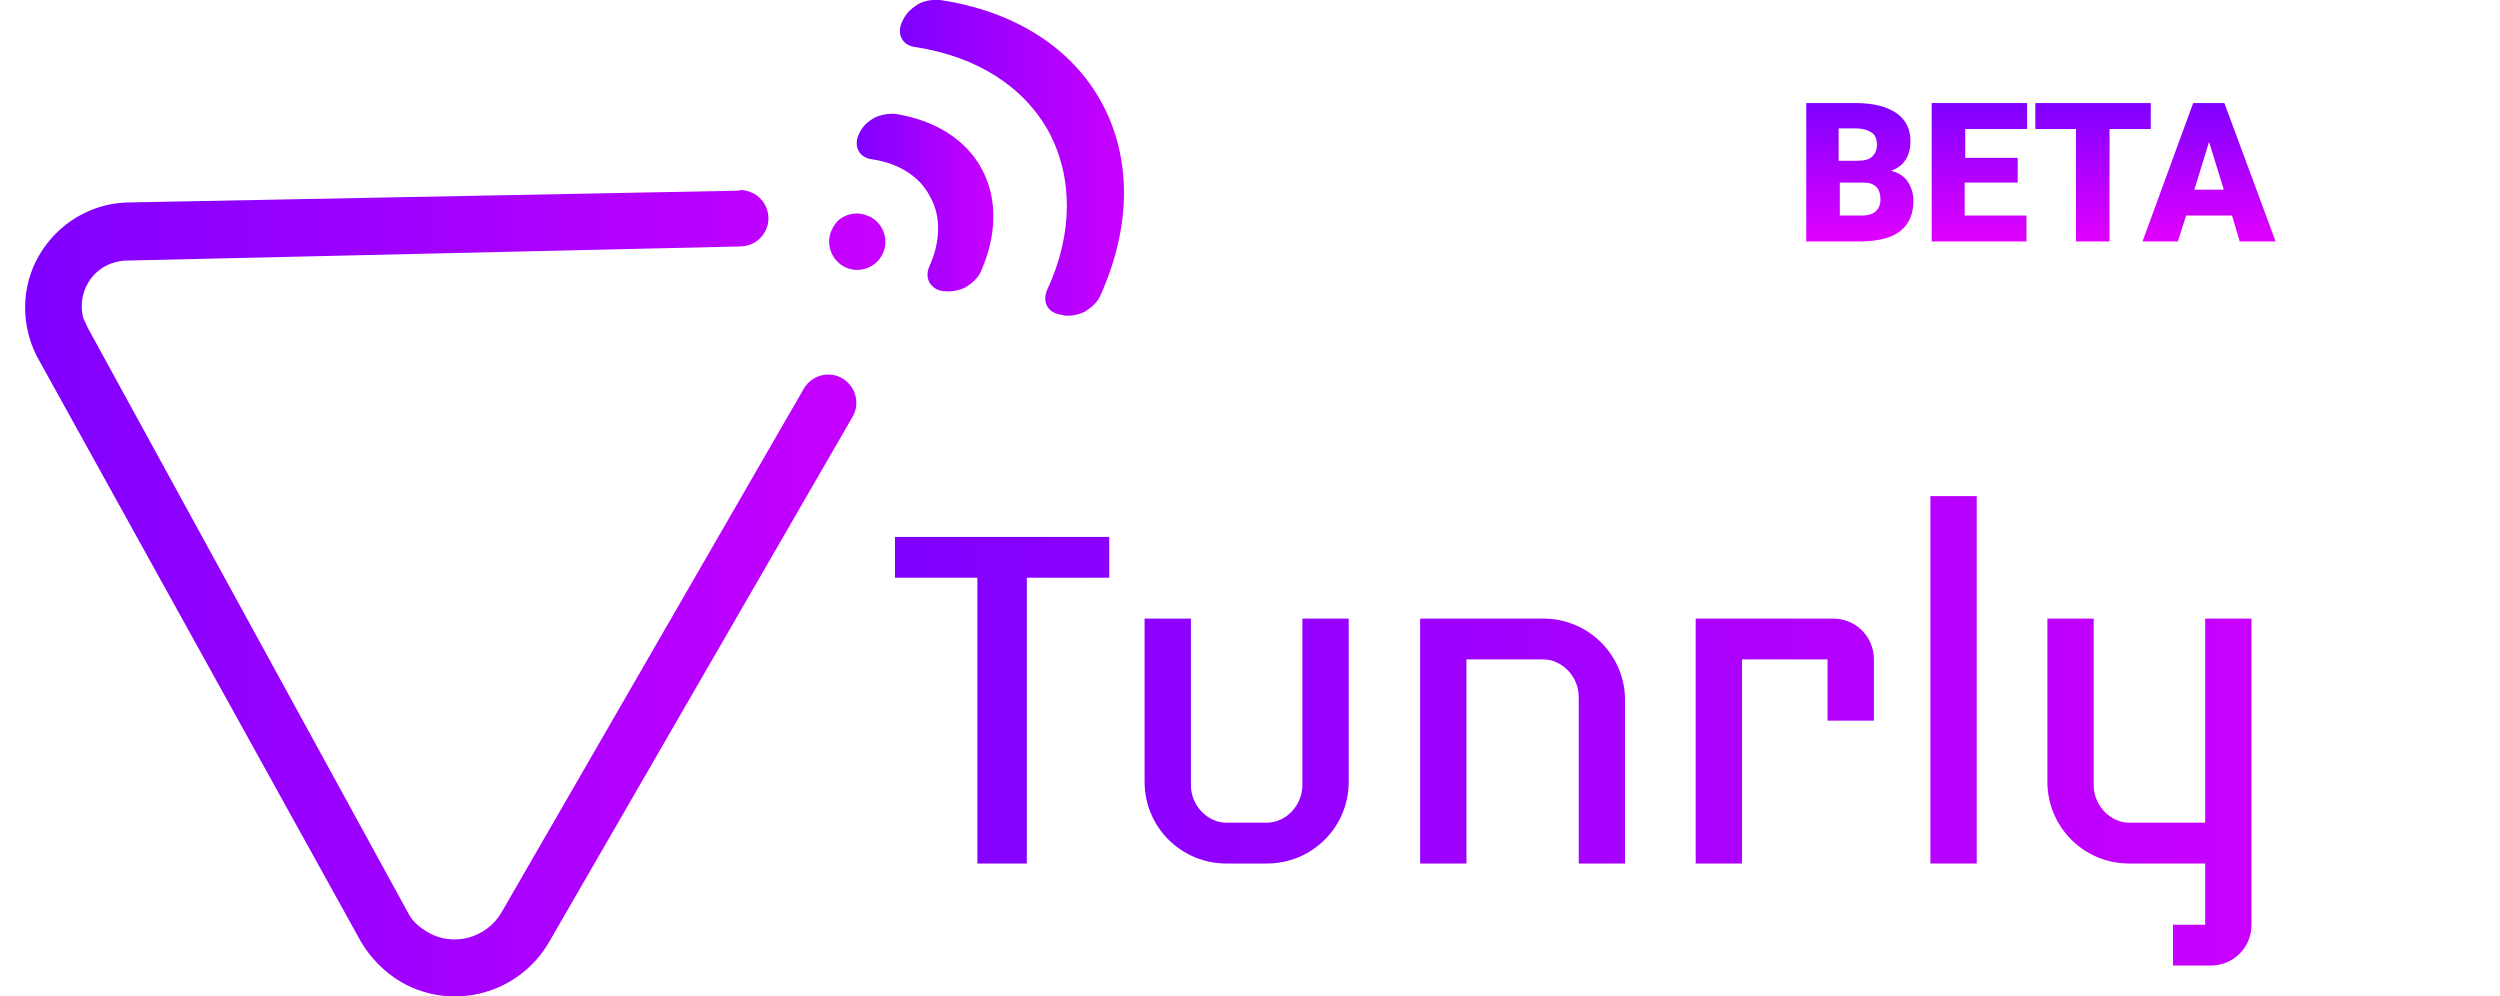 <?xml version="1.0" encoding="utf-8"?>
<!-- Generator: Adobe Illustrator 25.0.0, SVG Export Plug-In . SVG Version: 6.00 Build 0)  -->
<svg version="1.1"
	 id="svg2" sodipodi:docname="Logo.svg" xmlns:cc="http://creativecommons.org/ns#" xmlns:dc="http://purl.org/dc/elements/1.1/" xmlns:inkscape="http://www.inkscape.org/namespaces/inkscape" xmlns:rdf="http://www.w3.org/1999/02/22-rdf-syntax-ns#" xmlns:sodipodi="http://sodipodi.sourceforge.net/DTD/sodipodi-0.dtd" xmlns:svg="http://www.w3.org/2000/svg"
	 xmlns="http://www.w3.org/2000/svg" xmlns:xlink="http://www.w3.org/1999/xlink" x="0px" y="0px" viewBox="0 0 424.5 169.2"
	 style="enable-background:new 0 0 424.5 169.2;" xml:space="preserve">
<style type="text/css">
	.st0{fill:url(#path50_1_);}
	.st1{fill:url(#path70_1_);}
	.st2{fill:url(#path90_1_);}
	.st3{fill:url(#path110_1_);}
	.st4{clip-path:url(#SVGID_2_);}
	.st5{fill:url(#path130_1_);}
	.st6{clip-path:url(#SVGID_4_);}
	.st7{fill:url(#path150_1_);}
	.st8{clip-path:url(#SVGID_6_);}
	.st9{fill:url(#path170_1_);}
	.st10{clip-path:url(#SVGID_8_);}
	.st11{fill:url(#path190_1_);}
	.st12{clip-path:url(#SVGID_10_);}
	.st13{fill:url(#path210_1_);}
	.st14{fill:url(#SVGID_11_);}
	.st15{fill:url(#SVGID_12_);}
	.st16{fill:url(#SVGID_13_);}
	.st17{fill:url(#SVGID_14_);}
</style>
<sodipodi:namedview  bordercolor="#666666" borderopacity="1" gridtolerance="10" guidetolerance="10" id="namedview3364" inkscape:current-layer="g12" inkscape:cx="212.24867" inkscape:cy="84.575996" inkscape:pageopacity="0" inkscape:pageshadow="2" inkscape:window-height="1017" inkscape:window-maximized="1" inkscape:window-width="1920" inkscape:window-x="-8" inkscape:window-y="-8" inkscape:zoom="0.74440984" objecttolerance="10" pagecolor="#ffffff" showgrid="false">
	</sodipodi:namedview>
<g id="g12" transform="matrix(1.333,0,0,-1.333,0,169.152)">
</g>
<g id="g32" transform="matrix(1.333,0,0,-1.333,0,169.152)">
	<g id="g34">
		<g id="g40">
			<g id="g42">
				
					<linearGradient id="path50_1_" gradientUnits="userSpaceOnUse" x1="-63.313" y1="-250.827" x2="-62.313" y2="-250.827" gradientTransform="matrix(145.963 0 0 -145.963 9244.654 -36560.156)">
					<stop  offset="0" style="stop-color:#7F00FF"/>
					<stop  offset="1" style="stop-color:#E100FF"/>
				</linearGradient>
				<path id="path50" inkscape:connector-curvature="0" class="st0" d="M93.8,102.6L16,101.1c-4.4-0.2-8.6-2.6-11-6.7l0,0
					c-2.4-4.1-2.3-9-0.3-12.9l0,0L46,6.9c1.2-2,2.9-3.8,5.1-5.1l0,0C57.7-2,66.2,0.3,70,7l0,0l38.6,66.8c1,1.7,0.4,3.9-1.3,4.9l0,0
					c-1.7,1-3.9,0.4-4.9-1.3l0,0L63.9,10.7c-1.9-3.3-6.2-4.5-9.5-2.5l0,0c-1,0.6-1.8,1.3-2.3,2.2l0,0L11.2,85.1
					c-0.2,0.4-0.4,0.9-0.6,1.3l0,0c-0.8,3.1,1,6.3,4.1,7.1l0,0c0.4,0.1,0.9,0.2,1.3,0.2l0,0l78.2,1.8c1.3,0,2.5,0.6,3.2,1.8l0,0
					c1,1.7,0.4,3.9-1.3,4.9l0,0c-0.6,0.3-1.2,0.5-1.8,0.5l0,0C94.2,102.6,94,102.6,93.8,102.6 M106.1,97.9c-1-1.7-0.4-3.9,1.3-4.9
					l0,0c1.7-1,3.9-0.4,4.9,1.3l0,0c1,1.7,0.4,3.9-1.3,4.9l0,0c-0.6,0.3-1.2,0.5-1.8,0.5l0,0C107.9,99.7,106.7,99.1,106.1,97.9"/>
			</g>
		</g>
	</g>
</g>
<g id="g52" transform="matrix(1.333,0,0,-1.333,0,169.152)">
	<g id="g54">
		<g id="g60">
			<g id="g62">
				
					<linearGradient id="path70_1_" gradientUnits="userSpaceOnUse" x1="-62.073" y1="-245.924" x2="-61.073" y2="-245.924" gradientTransform="matrix(38.012 0 0 -38.012 2474.144 -9241.382)">
					<stop  offset="0" style="stop-color:#7F00FF"/>
					<stop  offset="1" style="stop-color:#E100FF"/>
				</linearGradient>
				<path id="path70" inkscape:connector-curvature="0" class="st1" d="M119,126.9c-0.7,0-1.4-0.2-2-0.5l0,0c0,0,0,0,0,0l0,0
					c-0.8-0.5-1.5-1.1-1.9-1.9l0,0l-0.2-0.4c-0.7-1.5,0-3,1.7-3.2l0,0c7.8-1.2,13.8-5,17-10.8l0,0c3.1-5.8,3.1-13-0.2-20.1l0,0
					c-0.7-1.6,0.1-3,1.8-3.2l0,0l0.4-0.1c0.8-0.1,1.8,0.1,2.6,0.5l0,0c0,0,0,0,0,0l0,0c0.8,0.5,1.5,1.1,1.9,1.9l0,0
					c4,8.8,4.1,17.5,0.3,24.6l0,0c-3.8,7.1-11.2,11.8-20.7,13.2l0,0c-0.2,0-0.3,0-0.5,0l0,0L119,126.9z"/>
			</g>
		</g>
	</g>
</g>
<g id="g72" transform="matrix(1.333,0,0,-1.333,0,169.152)">
	<g id="g74">
		<g id="g80">
			<g id="g82">
				
					<linearGradient id="path90_1_" gradientUnits="userSpaceOnUse" x1="-61.008" y1="-241.716" x2="-60.008" y2="-241.716" gradientTransform="matrix(23.252 0 0 -23.252 1527.68 -5519.382)">
					<stop  offset="0" style="stop-color:#7F00FF"/>
					<stop  offset="1" style="stop-color:#E100FF"/>
				</linearGradient>
				<path id="path90" inkscape:connector-curvature="0" class="st2" d="M111.4,111.9C111.3,111.9,111.3,111.9,111.4,111.9
					L111.4,111.9c-0.9-0.5-1.5-1.1-1.9-1.9l0,0l-0.1-0.2c-0.7-1.5,0-3,1.7-3.2l0,0c3.4-0.5,6.1-2.2,7.4-4.8l0,0
					c1.4-2.5,1.3-5.7-0.1-8.8l0,0c-0.7-1.5,0.1-3,1.8-3.2l0,0l0.2,0c0.8-0.1,1.8,0.1,2.6,0.5l0,0c0,0,0,0,0,0l0,0
					c0.8,0.5,1.5,1.1,1.9,1.9l0,0c2.1,4.7,2.2,9.3,0.2,13.1l0,0c-2,3.8-6,6.3-11.1,7.1l0,0c-0.2,0-0.3,0-0.5,0l0,0
					C112.8,112.4,112,112.2,111.4,111.9"/>
			</g>
		</g>
	</g>
</g>
<g id="g92" transform="matrix(1.333,0,0,-1.333,0,169.152)">
	<g id="g94">
		<g id="g100">
			<g id="g102">
				
					<linearGradient id="path110_1_" gradientUnits="userSpaceOnUse" x1="-63.474" y1="-251.477" x2="-62.474" y2="-251.477" gradientTransform="matrix(230.531 0 0 -230.531 14746.57 -57935.68)">
					<stop  offset="0" style="stop-color:#7F00FF"/>
					<stop  offset="1" style="stop-color:#E100FF"/>
				</linearGradient>
				<path id="path110" inkscape:connector-curvature="0" class="st3" d="M114,58.5v-5.2h10.5V16.9h6.3v36.4h10.5v5.2H114z"/>
			</g>
		</g>
	</g>
</g>
<g id="g112" transform="matrix(1.333,0,0,-1.333,0,169.152)">
	<g>
		<defs>
			<path id="SVGID_1_" d="M165.9,48.1V26.9c0-2.7-2.2-4.8-4.5-4.8l0,0h-5.2c-2.3,0-4.5,2.1-4.5,4.8l0,0v21.2h-5.9V27.3
				c0-5.8,4.7-10.4,10.4-10.4l0,0h5.2c5.7,0,10.4,4.6,10.4,10.4l0,0v20.8L165.9,48.1z"/>
		</defs>
		<clipPath id="SVGID_2_">
			<use xlink:href="#SVGID_1_"  style="overflow:visible;"/>
		</clipPath>
		<g id="g114" class="st4">
			<g id="g120">
				<g id="g122">
					
						<linearGradient id="path130_1_" gradientUnits="userSpaceOnUse" x1="-63.474" y1="-251.455" x2="-62.474" y2="-251.455" gradientTransform="matrix(230.531 0 0 -230.531 14746.57 -57935.68)">
						<stop  offset="0" style="stop-color:#7F00FF"/>
						<stop  offset="1" style="stop-color:#E100FF"/>
					</linearGradient>
					<path id="path130" inkscape:connector-curvature="0" class="st5" d="M165.9,48.1V26.9c0-2.7-2.2-4.8-4.5-4.8l0,0h-5.2
						c-2.3,0-4.5,2.1-4.5,4.8l0,0v21.2h-5.9V27.3c0-5.8,4.7-10.4,10.4-10.4l0,0h5.2c5.7,0,10.4,4.6,10.4,10.4l0,0v20.8L165.9,48.1z"
						/>
				</g>
			</g>
		</g>
	</g>
</g>
<g id="g132" transform="matrix(1.333,0,0,-1.333,0,169.152)">
	<g>
		<defs>
			<path id="SVGID_3_" d="M180.9,48.1V16.9h5.9v26h9.8c2.3,0,4.5-2.1,4.5-4.8l0,0V16.9h5.9v20.8c0,5.8-4.7,10.4-10.4,10.4l0,0
				L180.9,48.1z"/>
		</defs>
		<clipPath id="SVGID_4_">
			<use xlink:href="#SVGID_3_"  style="overflow:visible;"/>
		</clipPath>
		<g id="g134" class="st6">
			<g id="g140">
				<g id="g142">
					
						<linearGradient id="path150_1_" gradientUnits="userSpaceOnUse" x1="-63.474" y1="-251.455" x2="-62.474" y2="-251.455" gradientTransform="matrix(230.531 0 0 -230.531 14746.57 -57935.68)">
						<stop  offset="0" style="stop-color:#7F00FF"/>
						<stop  offset="1" style="stop-color:#E100FF"/>
					</linearGradient>
					<path id="path150" inkscape:connector-curvature="0" class="st7" d="M180.9,48.1V16.9h5.9v26h9.8c2.3,0,4.5-2.1,4.5-4.8l0,0
						V16.9h5.9v20.8c0,5.8-4.7,10.4-10.4,10.4l0,0L180.9,48.1z"/>
				</g>
			</g>
		</g>
	</g>
</g>
<g id="g152" transform="matrix(1.333,0,0,-1.333,0,169.152)">
	<g>
		<defs>
			<path id="SVGID_5_" d="M216,48.1V16.9h5.9v26h10.9v-7.8h5.9v7.8c0,2.9-2.3,5.2-5.2,5.2l0,0H216z"/>
		</defs>
		<clipPath id="SVGID_6_">
			<use xlink:href="#SVGID_5_"  style="overflow:visible;"/>
		</clipPath>
		<g id="g154" class="st8">
			<g id="g160">
				<g id="g162">
					
						<linearGradient id="path170_1_" gradientUnits="userSpaceOnUse" x1="-63.474" y1="-251.455" x2="-62.474" y2="-251.455" gradientTransform="matrix(230.531 0 0 -230.531 14746.57 -57935.68)">
						<stop  offset="0" style="stop-color:#7F00FF"/>
						<stop  offset="1" style="stop-color:#E100FF"/>
					</linearGradient>
					<path id="path170" inkscape:connector-curvature="0" class="st9" d="M216,48.1V16.9h5.9v26h10.9v-7.8h5.9v7.8
						c0,2.9-2.3,5.2-5.2,5.2l0,0H216z"/>
				</g>
			</g>
		</g>
	</g>
</g>
<g id="g172" transform="matrix(1.333,0,0,-1.333,0,169.152)">
	<g>
		<defs>
			<rect id="SVGID_7_" x="244.9" y="9.1" width="7.8" height="62.4"/>
		</defs>
		<clipPath id="SVGID_8_">
			<use xlink:href="#SVGID_7_"  style="overflow:visible;"/>
		</clipPath>
		<g id="g174" class="st10">
			<g id="g180">
				<g id="g182">
					
						<linearGradient id="path190_1_" gradientUnits="userSpaceOnUse" x1="-63.474" y1="-251.488" x2="-62.474" y2="-251.488" gradientTransform="matrix(230.531 0 0 -230.531 14746.57 -57935.68)">
						<stop  offset="0" style="stop-color:#7F00FF"/>
						<stop  offset="1" style="stop-color:#E100FF"/>
					</linearGradient>
					<path id="path190" inkscape:connector-curvature="0" class="st11" d="M245.9,16.9h5.9v46.8h-5.9V16.9z"/>
				</g>
			</g>
		</g>
	</g>
</g>
<g id="g192" transform="matrix(1.333,0,0,-1.333,0,169.152)">
	<g>
		<defs>
			<path id="SVGID_9_" d="M280.9,48.1v-26h-9.7c-2.3,0-4.5,2.1-4.5,4.8l0,0v21.2h-5.9V27.3c0-5.7,4.6-10.4,10.4-10.4l0,0h9.7V9.1
				h-4.1V3.9h4.8c2.9,0,5.2,2.3,5.2,5.2l0,0v39L280.9,48.1z"/>
		</defs>
		<clipPath id="SVGID_10_">
			<use xlink:href="#SVGID_9_"  style="overflow:visible;"/>
		</clipPath>
		<g id="g194" class="st12">
			<g id="g200">
				<g id="g202">
					
						<linearGradient id="path210_1_" gradientUnits="userSpaceOnUse" x1="-63.474" y1="-251.426" x2="-62.474" y2="-251.426" gradientTransform="matrix(230.531 0 0 -230.531 14746.57 -57935.68)">
						<stop  offset="0" style="stop-color:#7F00FF"/>
						<stop  offset="1" style="stop-color:#E100FF"/>
					</linearGradient>
					<path id="path210" inkscape:connector-curvature="0" class="st13" d="M280.9,48.1v-26h-9.7c-2.3,0-4.5,2.1-4.5,4.8l0,0v21.2
						h-5.9V27.3c0-5.7,4.6-10.4,10.4-10.4l0,0h9.7V9.1h-4.1V3.9h4.8c2.9,0,5.2,2.3,5.2,5.2l0,0v39L280.9,48.1z"/>
				</g>
			</g>
		</g>
	</g>
</g>
<g>
	<linearGradient id="SVGID_11_" gradientUnits="userSpaceOnUse" x1="315.798" y1="17.496" x2="315.798" y2="40.957">
		<stop  offset="0" style="stop-color:#7F00FF"/>
		<stop  offset="1" style="stop-color:#E100FF"/>
	</linearGradient>
	<path class="st14" d="M306.7,41V17.5h8.4c3,0,5.3,0.6,6.9,1.7c1.6,1.1,2.4,2.7,2.4,4.8c0,1.2-0.3,2.3-0.8,3.1
		c-0.6,0.9-1.4,1.5-2.5,1.9c1.2,0.3,2.2,0.9,2.8,1.8s1,2,1,3.2c0,2.3-0.7,4-2.2,5.2c-1.5,1.2-3.6,1.7-6.5,1.8H306.7z M312.4,27.3
		h2.9c1.2,0,2.1-0.2,2.6-0.7s0.8-1.1,0.8-2c0-1-0.3-1.7-0.9-2.1c-0.6-0.4-1.5-0.7-2.8-0.7h-2.8V27.3z M312.4,31v5.6h3.7
		c1,0,1.8-0.2,2.4-0.7c0.5-0.5,0.8-1.1,0.8-2c0-2-1-2.9-2.9-2.9H312.4z"/>
	<linearGradient id="SVGID_12_" gradientUnits="userSpaceOnUse" x1="336.092" y1="17.496" x2="336.092" y2="40.957">
		<stop  offset="0" style="stop-color:#7F00FF"/>
		<stop  offset="1" style="stop-color:#E100FF"/>
	</linearGradient>
	<path class="st15" d="M342.5,31h-8.9v5.6h10.5V41H328V17.5h16.2v4.4h-10.5v4.9h8.9V31z"/>
	<linearGradient id="SVGID_13_" gradientUnits="userSpaceOnUse" x1="355.397" y1="17.496" x2="355.397" y2="40.957">
		<stop  offset="0" style="stop-color:#7F00FF"/>
		<stop  offset="1" style="stop-color:#E100FF"/>
	</linearGradient>
	<path class="st16" d="M365.2,21.9h-7V41h-5.7V21.9h-6.9v-4.4h19.6V21.9z"/>
	<linearGradient id="SVGID_14_" gradientUnits="userSpaceOnUse" x1="375.127" y1="17.496" x2="375.127" y2="40.957">
		<stop  offset="0" style="stop-color:#7F00FF"/>
		<stop  offset="1" style="stop-color:#E100FF"/>
	</linearGradient>
	<path class="st17" d="M379,36.6h-7.8l-1.4,4.4h-6l8.6-23.5h5.3l8.7,23.5h-6.1L379,36.6z M372.6,32.2h5l-2.5-8.1L372.6,32.2z"/>
</g>
</svg>
